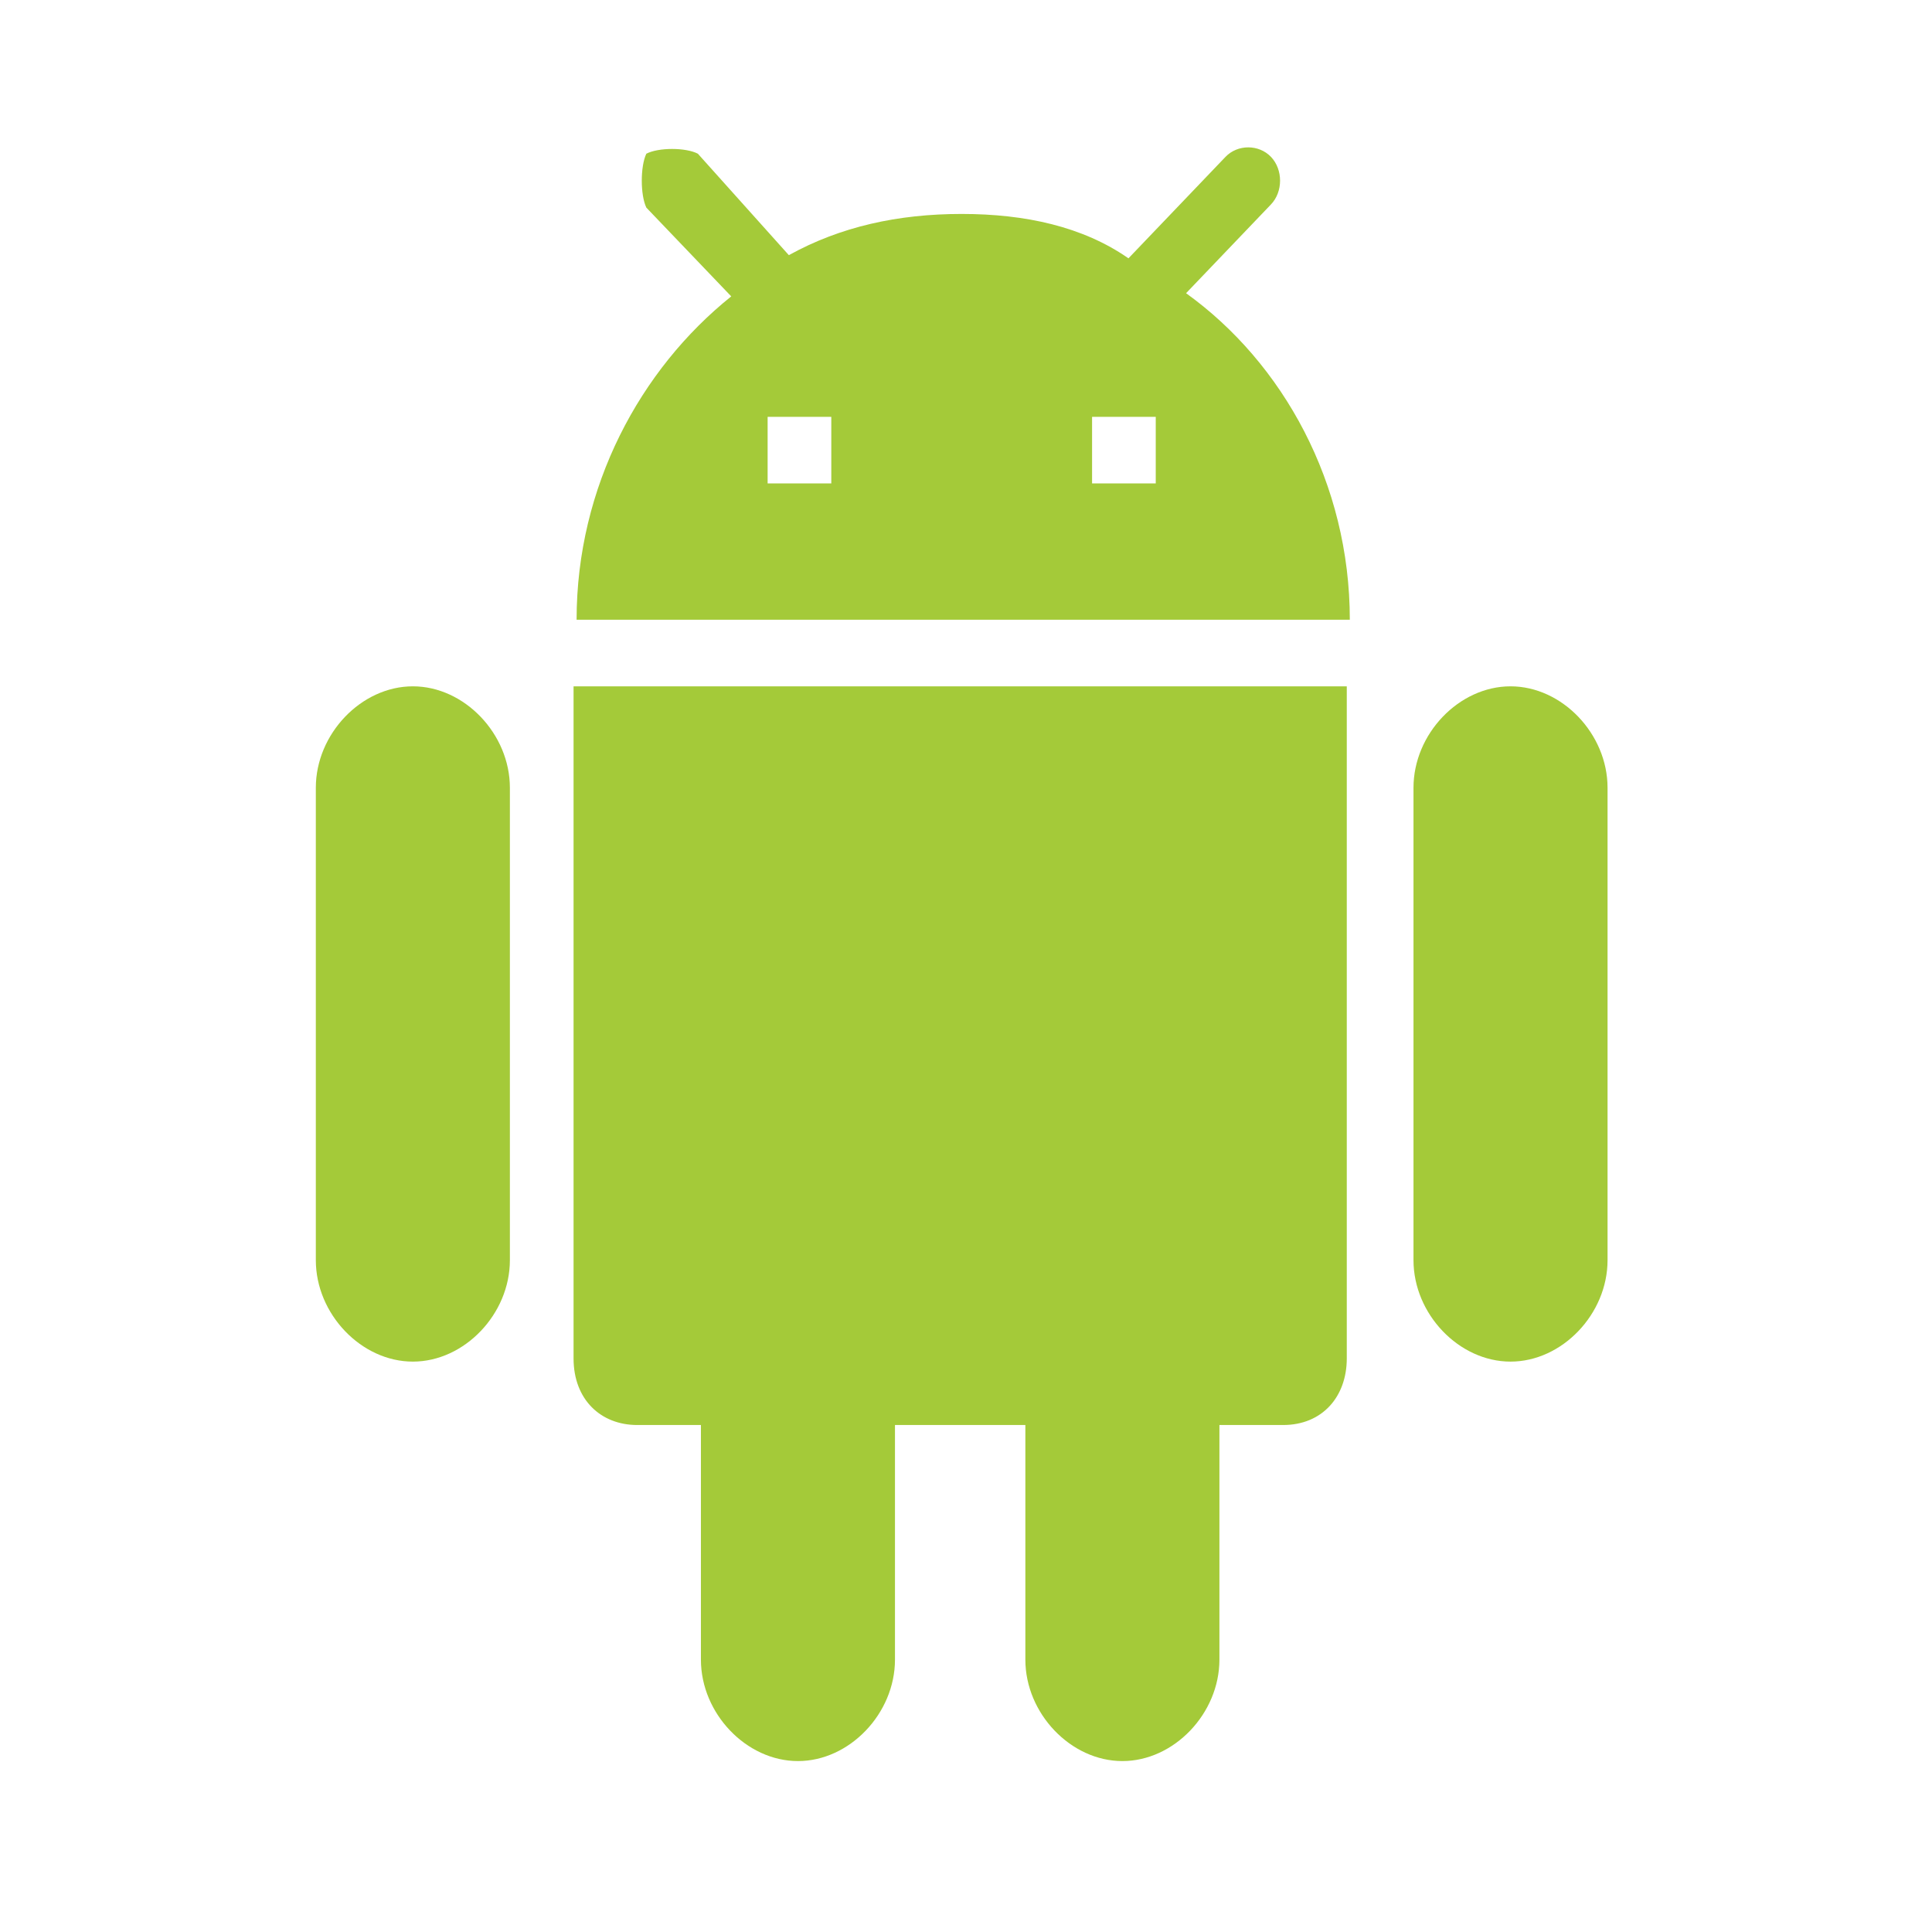 <?xml version="1.0" encoding="UTF-8" standalone="no"?>
<!-- Created with Inkscape (http://www.inkscape.org/) -->

<svg
   version="1.1"
   id="svg9"
   width="512"
   height="512"
   viewBox="0 0 512 512"
   sodipodi:docname="apk.svg"
   inkscape:version="1.1.1 (3bf5ae0d25, 2021-09-20)"
   xmlns:inkscape="http://www.inkscape.org/namespaces/inkscape"
   xmlns:sodipodi="http://sodipodi.sourceforge.net/DTD/sodipodi-0.dtd"
   xmlns="http://www.w3.org/2000/svg"
   xmlns:svg="http://www.w3.org/2000/svg">
  <defs
     id="defs13" />
  <sodipodi:namedview
     id="namedview11"
     pagecolor="#ffffff"
     bordercolor="#666666"
     borderopacity="1.0"
     inkscape:pageshadow="2"
     inkscape:pageopacity="0.0"
     inkscape:pagecheckerboard="0"
     showgrid="true"
     inkscape:zoom="0.97070312"
     inkscape:cx="234.3662"
     inkscape:cy="254.96982"
     inkscape:window-width="1366"
     inkscape:window-height="705"
     inkscape:window-x="-8"
     inkscape:window-y="-8"
     inkscape:window-maximized="1"
     inkscape:current-layer="g15">
    <inkscape:grid
       type="xygrid"
       id="grid381" />
  </sodipodi:namedview>
  <g
     inkscape:groupmode="layer"
     inkscape:label="Image"
     id="g15">
    <path
       style="fill:#000000"
       id="path117"
       d="" />
    <path
       d="m 152,360 c 0,10.922 7.232,17.644 16.875,17.644 h 16.875 v 62.173 c 0,14.283 12.054,26.886 25.714,26.886 13.661,0 25.714,-12.603 25.714,-26.886 V 377.644 h 34.554 v 62.173 c 0,14.283 12.054,26.886 25.714,26.886 13.661,0 25.714,-12.603 25.714,-26.886 V 377.644 h 16.875 c 10.446,0 16.875,-7.562 16.875,-17.644 V 181.884 H 152 Z M 109.411,181.884 c -13.661,0 -25.714,12.603 -25.714,26.885 v 125.186 c 0,14.283 12.054,26.886 25.714,26.886 13.661,0 25.714,-12.603 25.714,-26.886 V 208.769 c 0,-14.283 -12.054,-26.885 -25.714,-26.885 z m 290.893,0 c -13.661,0 -25.714,12.603 -25.714,26.885 v 125.186 c 0,14.283 12.054,26.886 25.714,26.886 13.661,0 25.714,-12.603 25.714,-26.886 V 208.769 c 0,-14.283 -12.054,-26.885 -25.714,-26.885 z M 314.321,77.702 336.821,54.177 c 3.214,-3.361 3.214,-9.242 0,-12.603 -3.214,-3.361 -8.839,-3.361 -12.054,0 l -25.714,26.886 c -12.054,-8.402 -27.321,-11.762 -44.196,-11.762 -16.875,0 -32.143,3.361 -45.804,10.922 L 184.946,40.735 c -3.214,-1.68 -10.446,-1.68 -13.661,0 -1.607,3.361 -1.607,10.922 0,14.283 l 22.5,23.525 C 169.679,97.866 152.804,128.953 152.804,164.24 h 204.911 c 0,-36.127 -17.679,-68.054 -43.393,-86.538 z m -94.018,50.41 h -16.875 v -17.644 h 16.875 z m 85.982,0 h -16.875 v -17.644 h 16.875 z"
       fill="#a4ca39"
       id="path6"
       style="stroke-width:8.217" />
  </g>
</svg>
